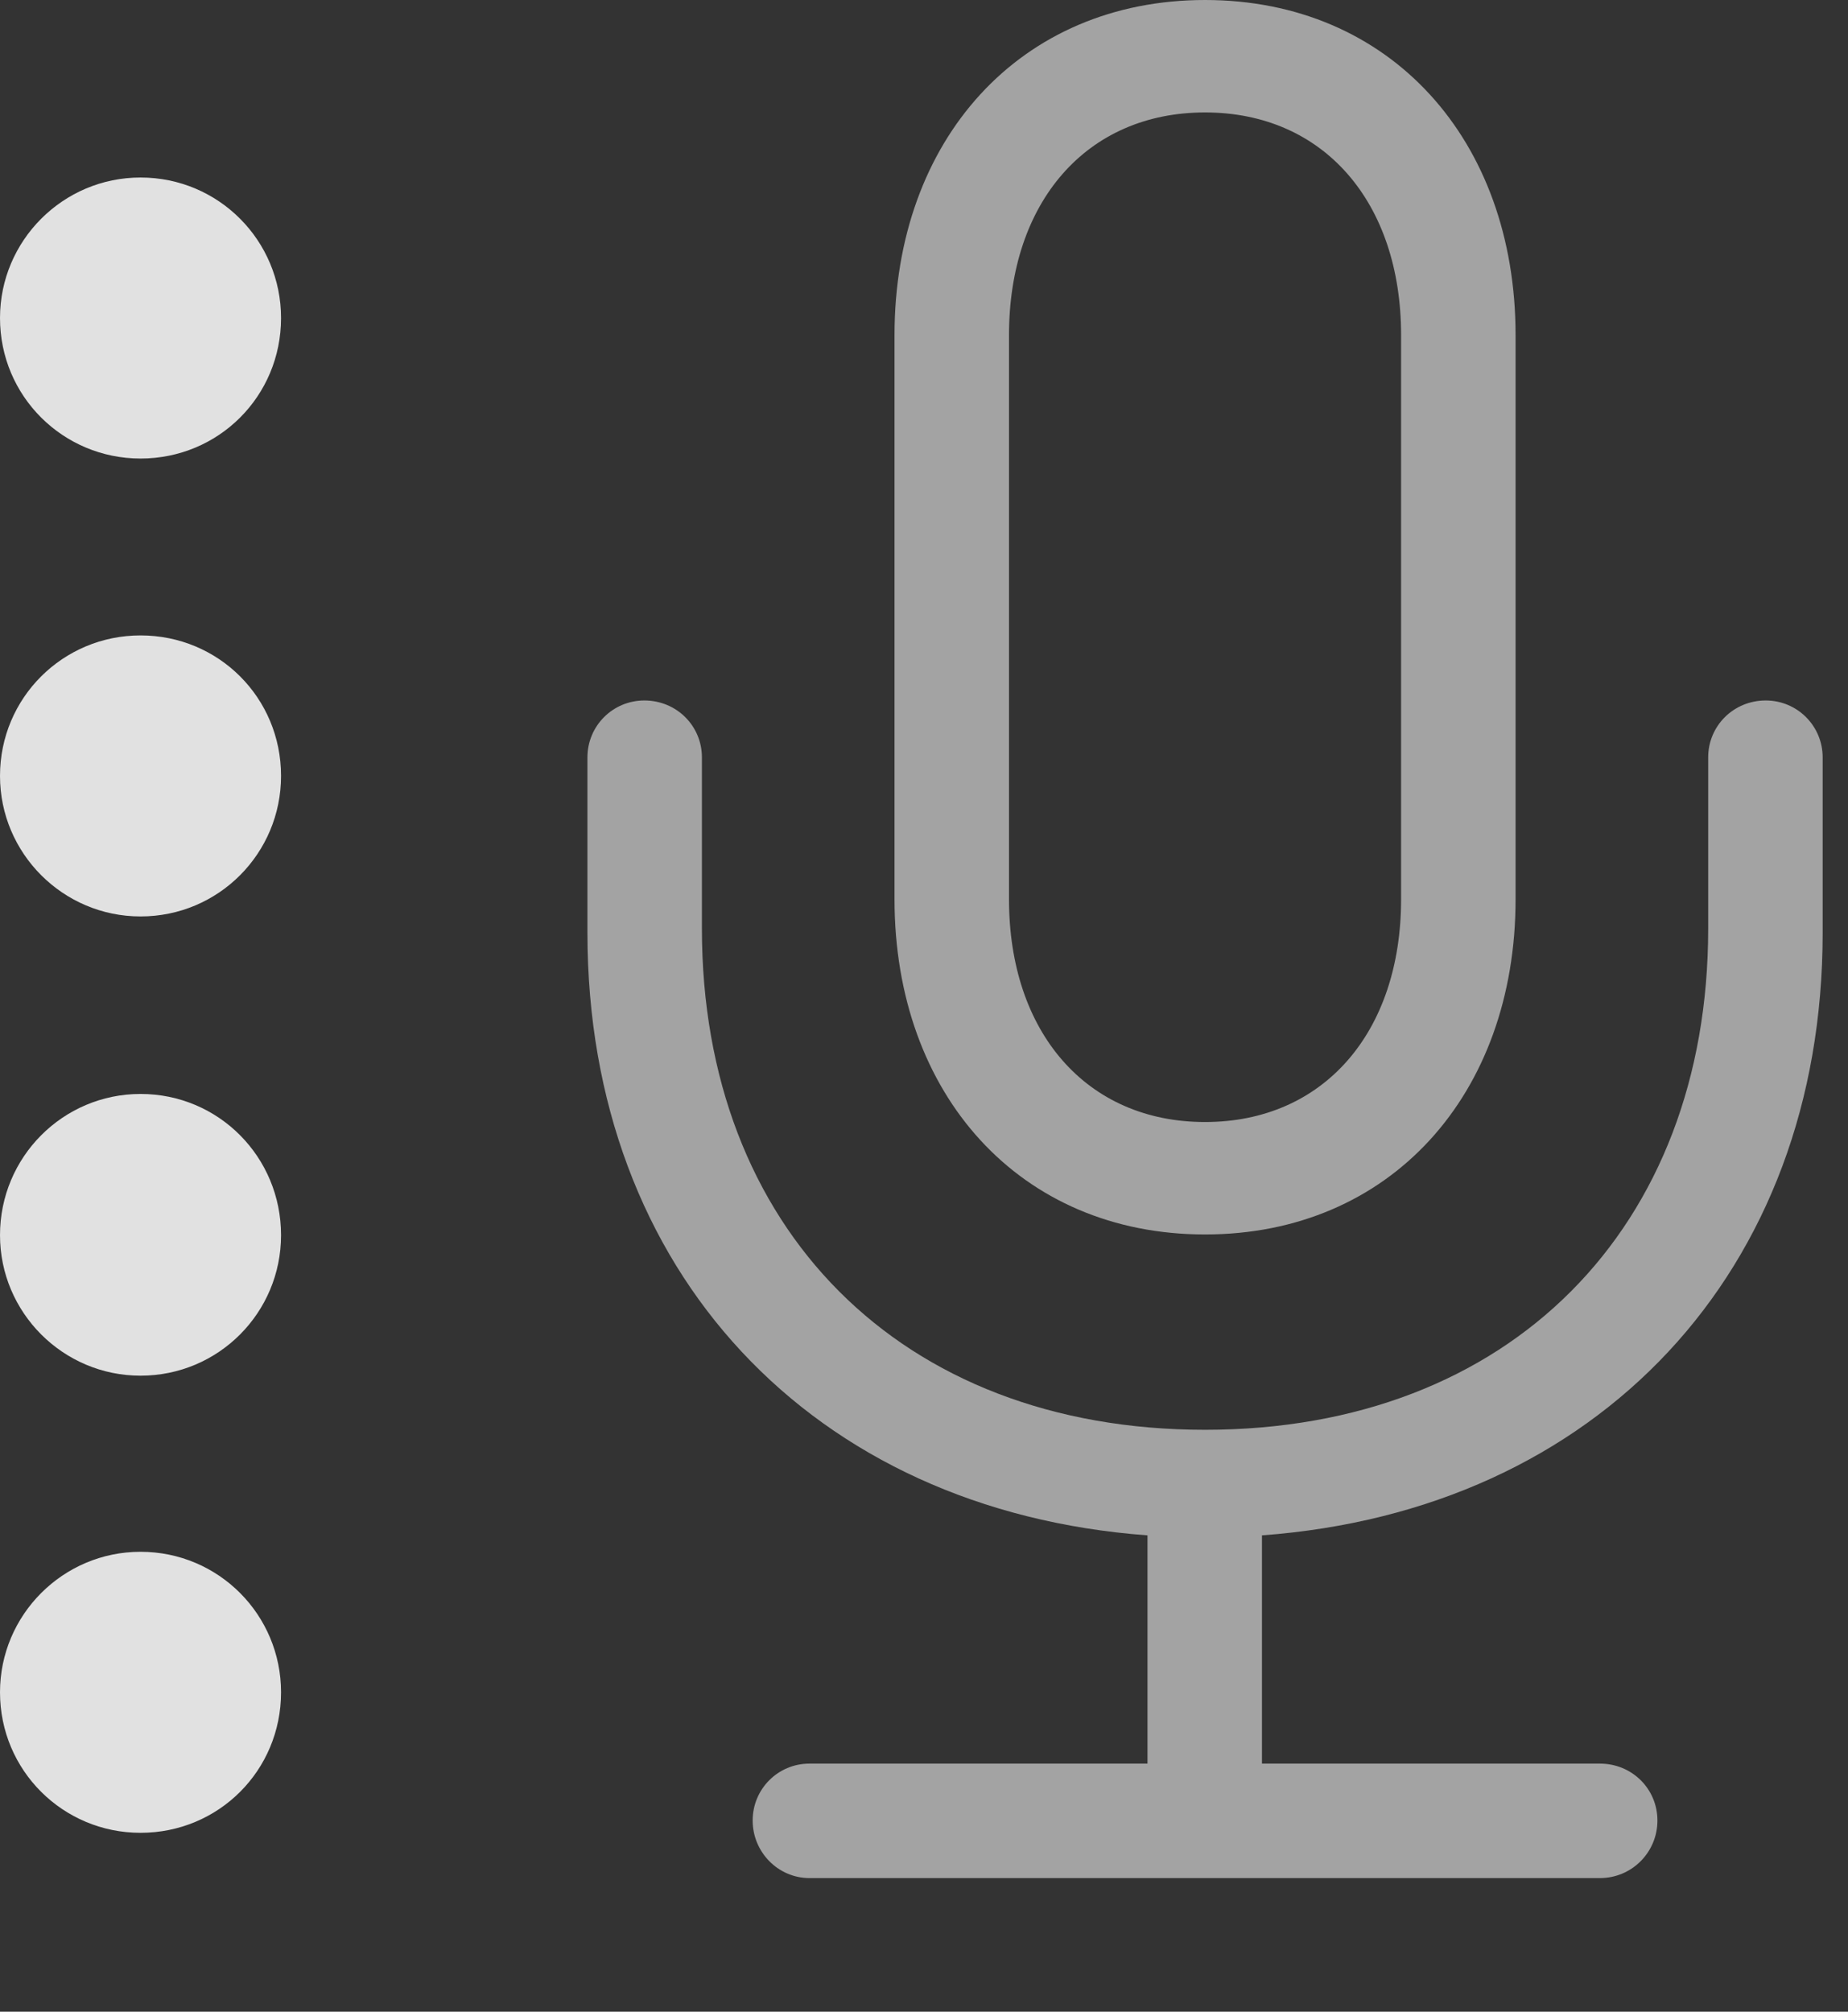 <?xml version="1.0" encoding="UTF-8"?>
<!--Generator: Apple Native CoreSVG 232.5-->
<!DOCTYPE svg
PUBLIC "-//W3C//DTD SVG 1.1//EN"
       "http://www.w3.org/Graphics/SVG/1.1/DTD/svg11.dtd">
<svg version="1.1" xmlns="http://www.w3.org/2000/svg" xmlns:xlink="http://www.w3.org/1999/xlink" width="26.328" height="28.662">
 <rect width="100%" height="100%" fill="#333333" stroke="none"/>
 <g>
  <rect height="28.662" opacity="0" width="26.328" x="0" y="0"/>
  <path d="M2.002 6.533C3.115 6.533 4.004 5.645 4.004 4.531C4.004 3.428 3.115 2.529 2.002 2.529C0.898 2.529 0 3.428 0 4.531C0 5.645 0.898 6.533 2.002 6.533Z" fill="#ffffff" fill-opacity="0.85"/>
  <path d="M2.002 13.057C3.115 13.057 4.004 12.158 4.004 11.055C4.004 9.941 3.115 9.053 2.002 9.053C0.898 9.053 0 9.941 0 11.055C0 12.158 0.898 13.057 2.002 13.057Z" fill="#ffffff" fill-opacity="0.85"/>
  <path d="M2.002 19.6C3.115 19.6 4.004 18.701 4.004 17.598C4.004 16.484 3.115 15.586 2.002 15.586C0.898 15.586 0 16.484 0 17.598C0 18.701 0.898 19.6 2.002 19.6Z" fill="#ffffff" fill-opacity="0.85"/>
  <path d="M2.002 26.113C3.115 26.113 4.004 25.225 4.004 24.111C4.004 23.008 3.115 22.109 2.002 22.109C0.898 22.109 0 23.008 0 24.111C0 25.225 0.898 26.113 2.002 26.113Z" fill="#ffffff" fill-opacity="0.85"/>
  <path d="M8.369 13.291C8.369 18.115 11.572 21.523 16.348 21.875L16.348 25.127L11.533 25.127C11.084 25.127 10.723 25.488 10.723 25.938C10.723 26.387 11.084 26.758 11.533 26.758L22.793 26.758C23.252 26.758 23.613 26.387 23.613 25.938C23.613 25.488 23.252 25.127 22.793 25.127L17.979 25.127L17.979 21.875C22.764 21.523 25.967 18.115 25.967 13.291L25.967 10.791C25.967 10.342 25.605 9.98 25.156 9.98C24.697 9.98 24.336 10.342 24.336 10.791L24.336 13.232C24.336 17.49 21.514 20.371 17.168 20.371C12.822 20.371 10 17.49 10 13.232L10 10.791C10 10.342 9.639 9.98 9.18 9.98C8.73 9.98 8.369 10.342 8.369 10.791ZM12.744 12.812C12.744 15.596 14.531 17.588 17.168 17.588C19.805 17.588 21.592 15.596 21.592 12.812L21.592 4.775C21.592 1.992 19.805 0 17.168 0C14.531 0 12.744 1.992 12.744 4.775ZM14.375 12.812L14.375 4.775C14.375 2.881 15.479 1.602 17.168 1.602C18.857 1.602 19.961 2.881 19.961 4.775L19.961 12.812C19.961 14.707 18.857 15.986 17.168 15.986C15.479 15.986 14.375 14.707 14.375 12.812Z" fill="#ffffff" fill-opacity="0.55"/>
 </g>
</svg>
